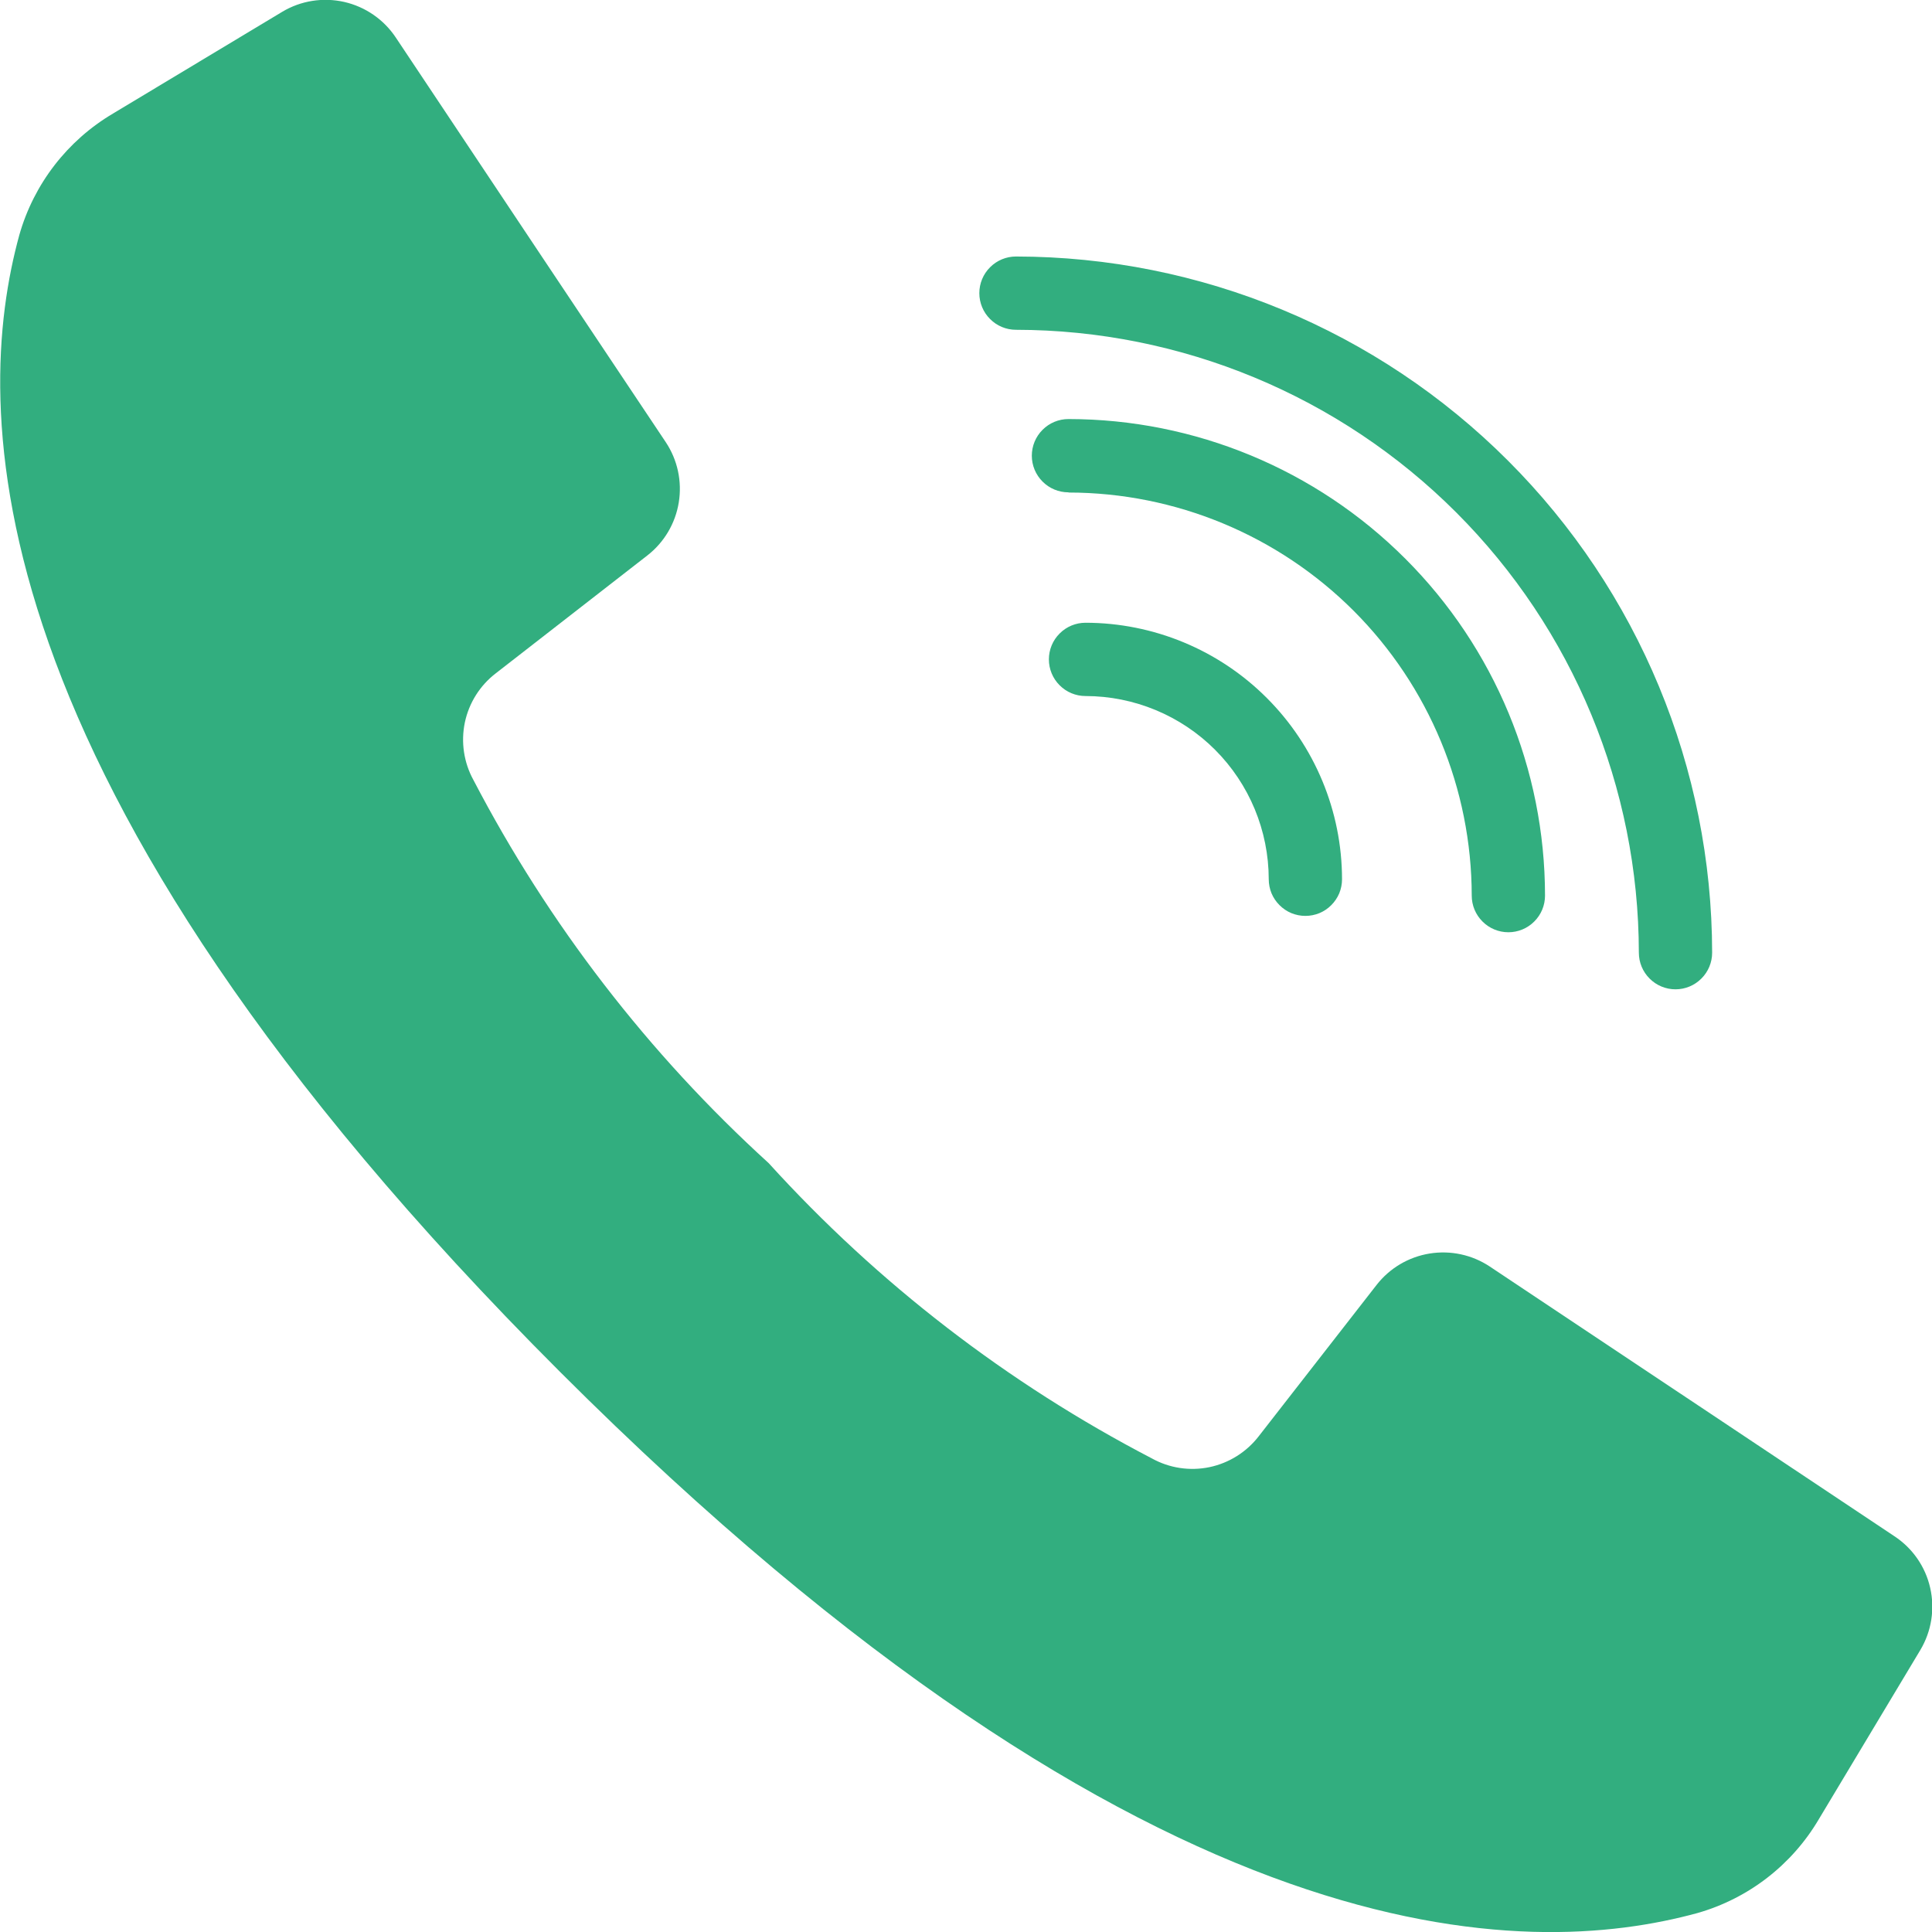 <svg width="30" height="30" viewBox="0 0 30 30" fill="none" xmlns="http://www.w3.org/2000/svg">
<path d="M29.417 23.855L26.091 21.638L23.134 19.667C22.859 19.484 22.525 19.412 22.198 19.465C21.872 19.518 21.578 19.692 21.375 19.953L19.547 22.3C19.357 22.547 19.085 22.718 18.78 22.782C18.474 22.845 18.157 22.797 17.884 22.645C15.646 21.481 13.632 19.929 11.936 18.061C10.07 16.363 8.518 14.35 7.352 12.113C7.202 11.841 7.155 11.523 7.218 11.219C7.282 10.915 7.453 10.643 7.7 10.454L10.052 8.625C10.313 8.422 10.487 8.128 10.54 7.802C10.593 7.475 10.521 7.141 10.338 6.866L8.424 4L6.146 0.583C5.96 0.303 5.673 0.105 5.345 0.03C5.016 -0.044 4.672 0.01 4.383 0.183L1.755 1.763C1.046 2.182 0.525 2.857 0.3 3.649C-0.418 6.268 -0.563 12.049 8.7 21.306C17.963 30.563 23.738 30.421 26.357 29.706C27.15 29.48 27.825 28.958 28.243 28.248L29.819 25.621C29.992 25.331 30.047 24.986 29.972 24.657C29.898 24.328 29.699 24.041 29.417 23.855V23.855Z" fill="#32AE7F"/>
<path d="M15.776 5.121C18.34 5.124 20.799 6.144 22.612 7.957C24.425 9.77 25.445 12.229 25.448 14.793C25.448 14.944 25.508 15.089 25.615 15.195C25.721 15.302 25.866 15.362 26.017 15.362C26.168 15.362 26.313 15.302 26.419 15.195C26.526 15.089 26.586 14.944 26.586 14.793C26.583 11.927 25.443 9.179 23.416 7.153C21.39 5.126 18.642 3.986 15.776 3.983C15.625 3.983 15.48 4.043 15.374 4.15C15.267 4.256 15.207 4.401 15.207 4.552C15.207 4.703 15.267 4.848 15.374 4.954C15.48 5.061 15.625 5.121 15.776 5.121Z" fill="#32AE7F"/>
<path d="M16.594 7.648C18.253 7.65 19.844 8.31 21.018 9.483C22.191 10.657 22.851 12.248 22.853 13.907C22.853 14.058 22.913 14.203 23.02 14.309C23.126 14.416 23.271 14.476 23.422 14.476C23.573 14.476 23.718 14.416 23.824 14.309C23.931 14.203 23.991 14.058 23.991 13.907C23.99 11.945 23.21 10.063 21.822 8.676C20.435 7.288 18.553 6.508 16.591 6.507C16.44 6.507 16.295 6.567 16.189 6.674C16.082 6.78 16.022 6.925 16.022 7.076C16.022 7.227 16.082 7.372 16.189 7.478C16.295 7.585 16.44 7.645 16.591 7.645L16.594 7.648Z" fill="#32AE7F"/>
<path d="M16.856 10.808C17.61 10.809 18.334 11.109 18.867 11.642C19.4 12.175 19.7 12.899 19.701 13.653C19.701 13.728 19.716 13.802 19.744 13.871C19.773 13.94 19.815 14.002 19.868 14.055C19.921 14.108 19.983 14.15 20.052 14.179C20.121 14.207 20.195 14.222 20.27 14.222C20.345 14.222 20.419 14.207 20.488 14.179C20.557 14.15 20.62 14.108 20.672 14.055C20.725 14.002 20.767 13.94 20.796 13.871C20.824 13.802 20.839 13.728 20.839 13.653C20.838 12.597 20.418 11.585 19.671 10.838C18.925 10.091 17.912 9.671 16.856 9.67C16.705 9.67 16.56 9.73 16.454 9.837C16.347 9.943 16.287 10.088 16.287 10.239C16.287 10.39 16.347 10.535 16.454 10.641C16.56 10.748 16.705 10.808 16.856 10.808V10.808Z" fill="#32AE7F"/>
</svg>
